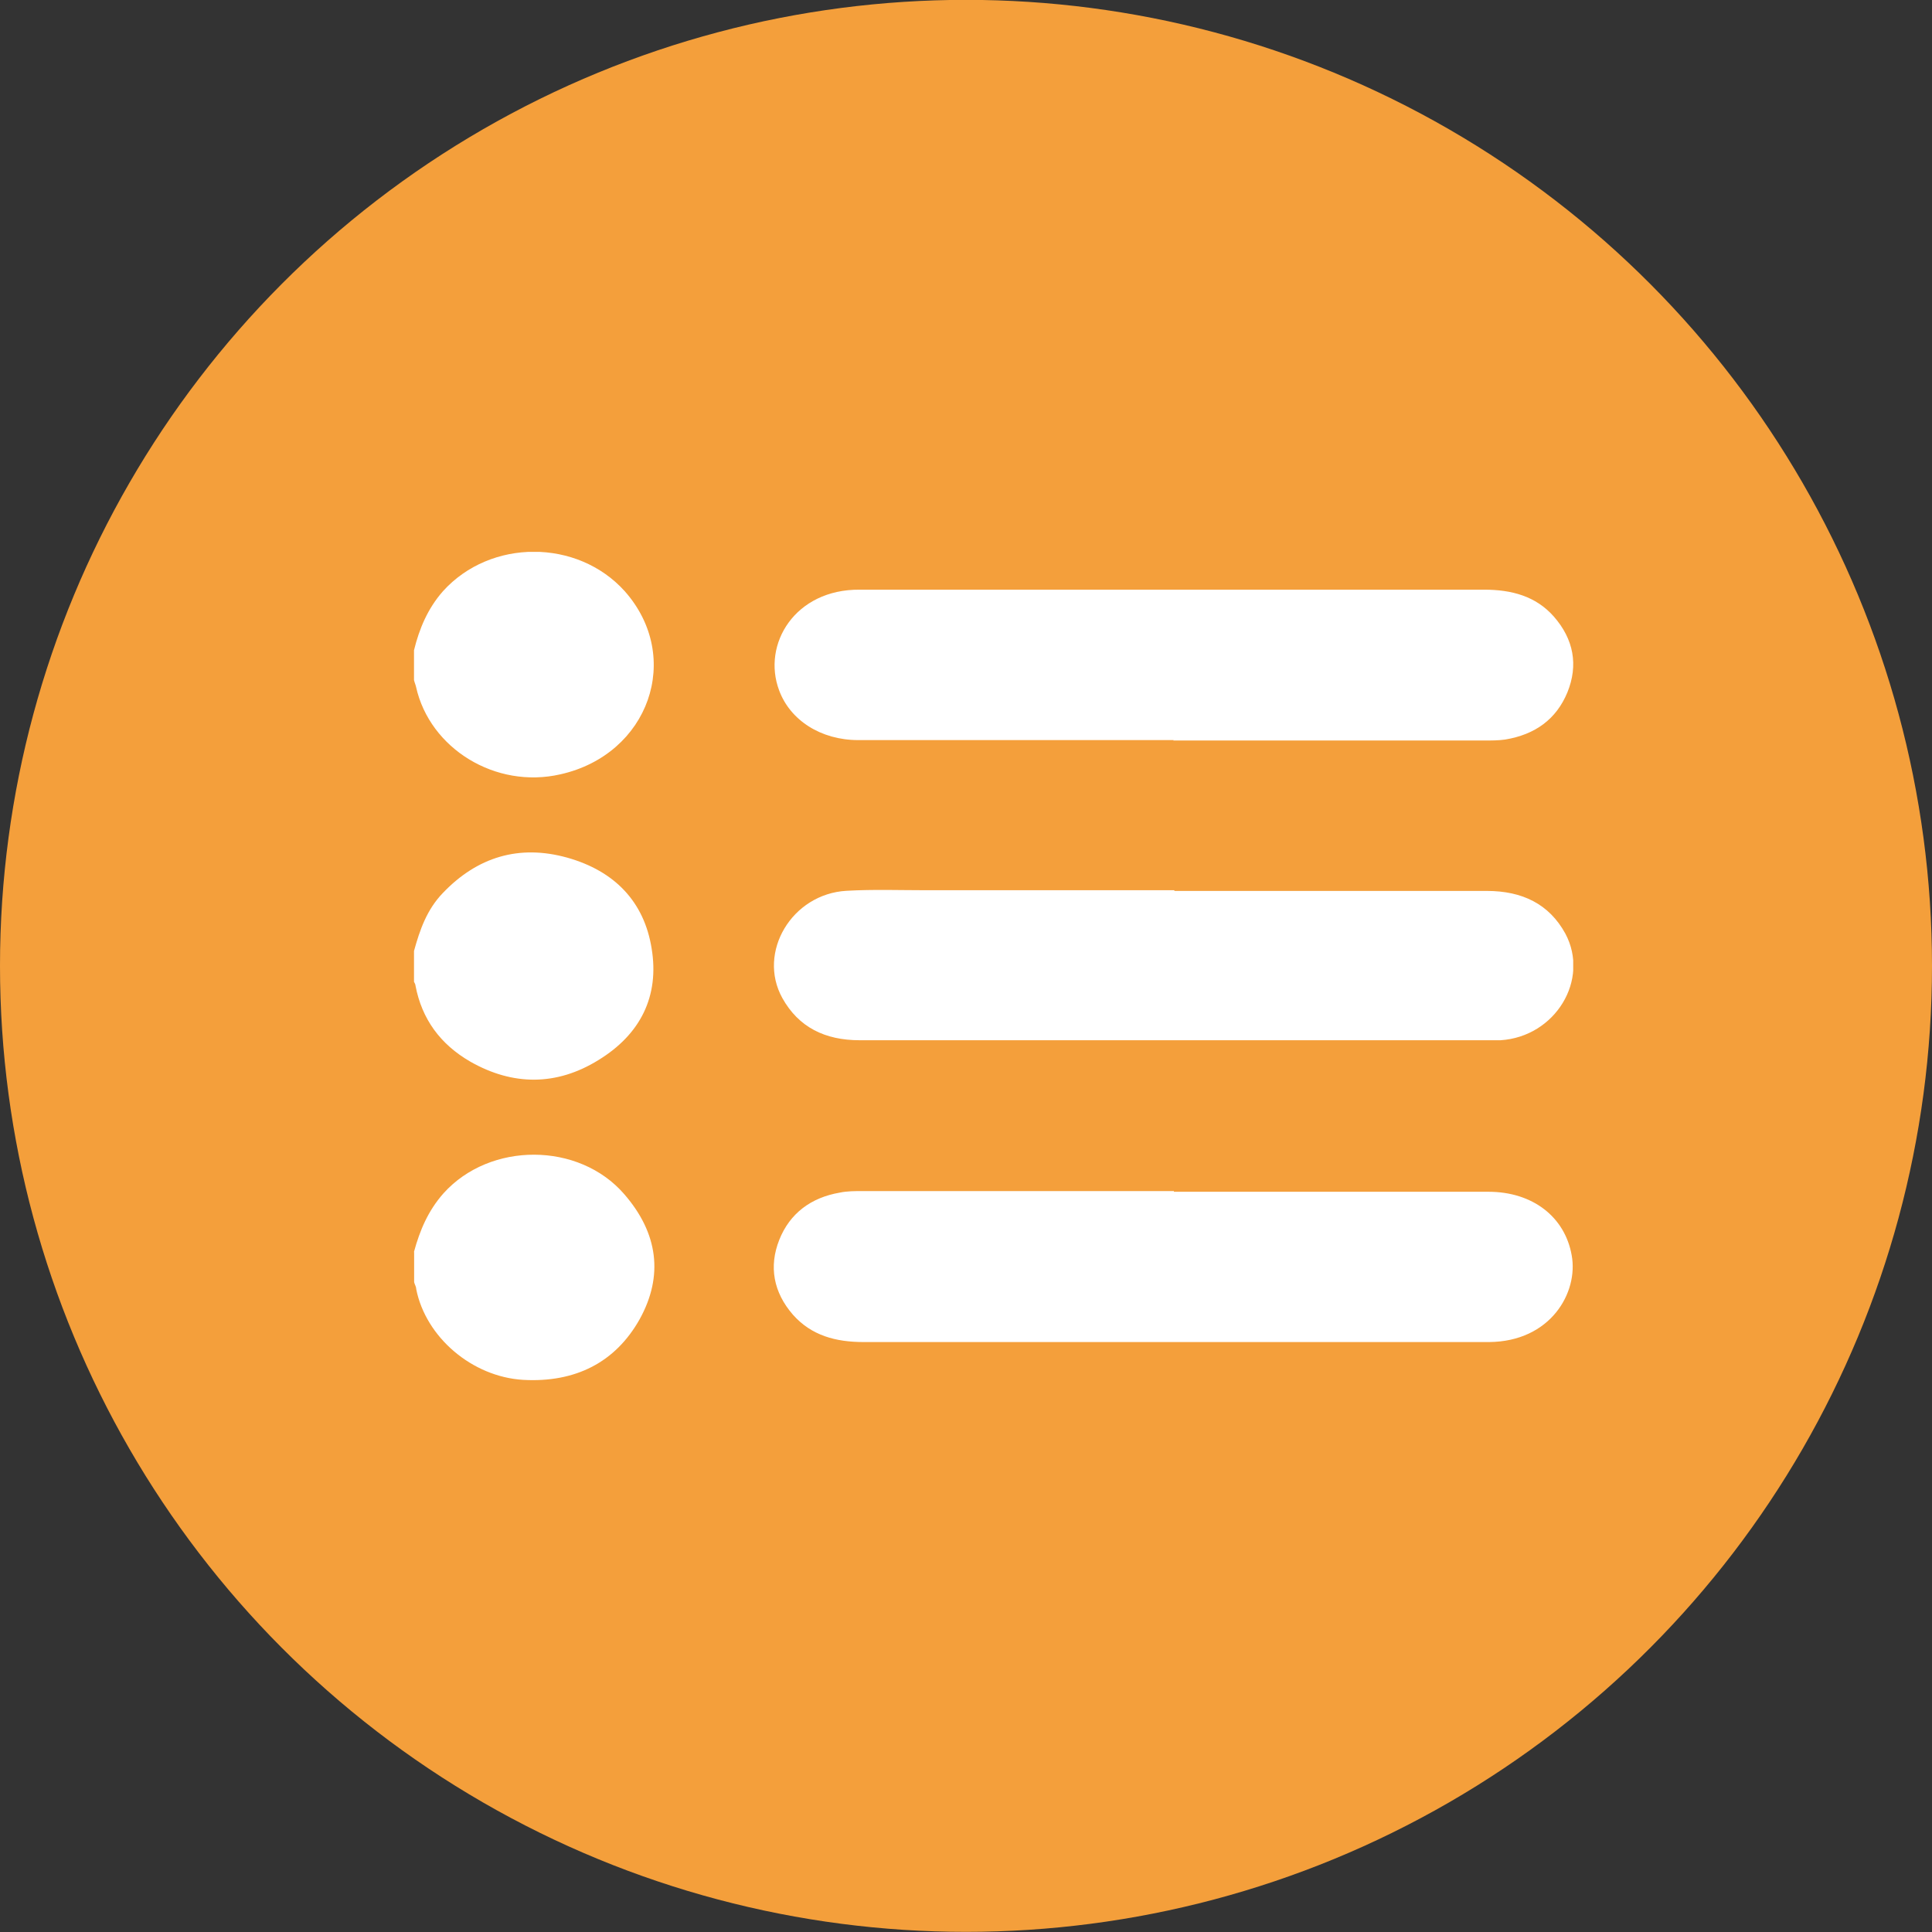 <svg fill="none" height="14" viewBox="0 0 14 14" width="14" xmlns="http://www.w3.org/2000/svg" xmlns:xlink="http://www.w3.org/1999/xlink"><rect x="0" y="0" width="14" height="14" fill="#333333" stroke="none"/><clipPath id="a"><path d="m3 3.999h8.4v6h-8.4z"/></clipPath><circle cx="7" cy="6.999" fill="#f49f3b" r="7"/><g clip-path="url(#a)" fill="#fff"><path d="m3 4.712c.038-.155.099-.302.21-.428.344-.381.974-.381 1.317 0 .424.478.176 1.183-.466 1.327-.47.108-.947-.187-1.046-.633-.004-.018-.011-.032-.015-.05z"/><path d="m3 9.071c.042-.155.103-.299.214-.424.336-.374.981-.374 1.31.007.244.281.286.59.111.906-.176.313-.466.46-.844.439-.37-.022-.706-.309-.775-.658 0-.018-.011-.032-.015-.05v-.216z"/><path d="m3 6.891c.042-.151.092-.299.21-.421.248-.259.55-.353.901-.255.344.097.557.32.611.658.057.345-.08.622-.386.809-.302.187-.619.187-.928.011-.218-.126-.351-.309-.397-.55 0-.011-.008-.022-.015-.036v-.216z"/><path d="m8.506 5.363c-.764 0-1.527 0-2.287 0-.271 0-.493-.144-.573-.36-.126-.335.115-.734.584-.73h.966 3.559c.199 0 .374.047.504.194.145.165.179.353.099.55-.08.194-.233.306-.451.342-.05.007-.099.007-.149.007-.752 0-1.504 0-2.257 0z"/><path d="m8.506 8.636h2.28c.321 0 .554.183.603.46.05.27-.153.626-.599.629-.08 0-.164 0-.244 0-1.428 0-2.86 0-4.288 0-.202 0-.378-.047-.512-.198-.141-.162-.176-.349-.099-.543.076-.191.229-.306.439-.342.053-.011.107-.011.164-.011h2.257z"/><path d="m8.51 6.456h2.264c.256 0 .451.094.569.309.179.335-.073.748-.47.773-.03 0-.061 0-.092 0-1.516 0-3.035 0-4.551 0-.252 0-.443-.094-.561-.306-.183-.331.069-.755.466-.777.195-.011.389-.004.58-.004h1.795z"/></g></svg>